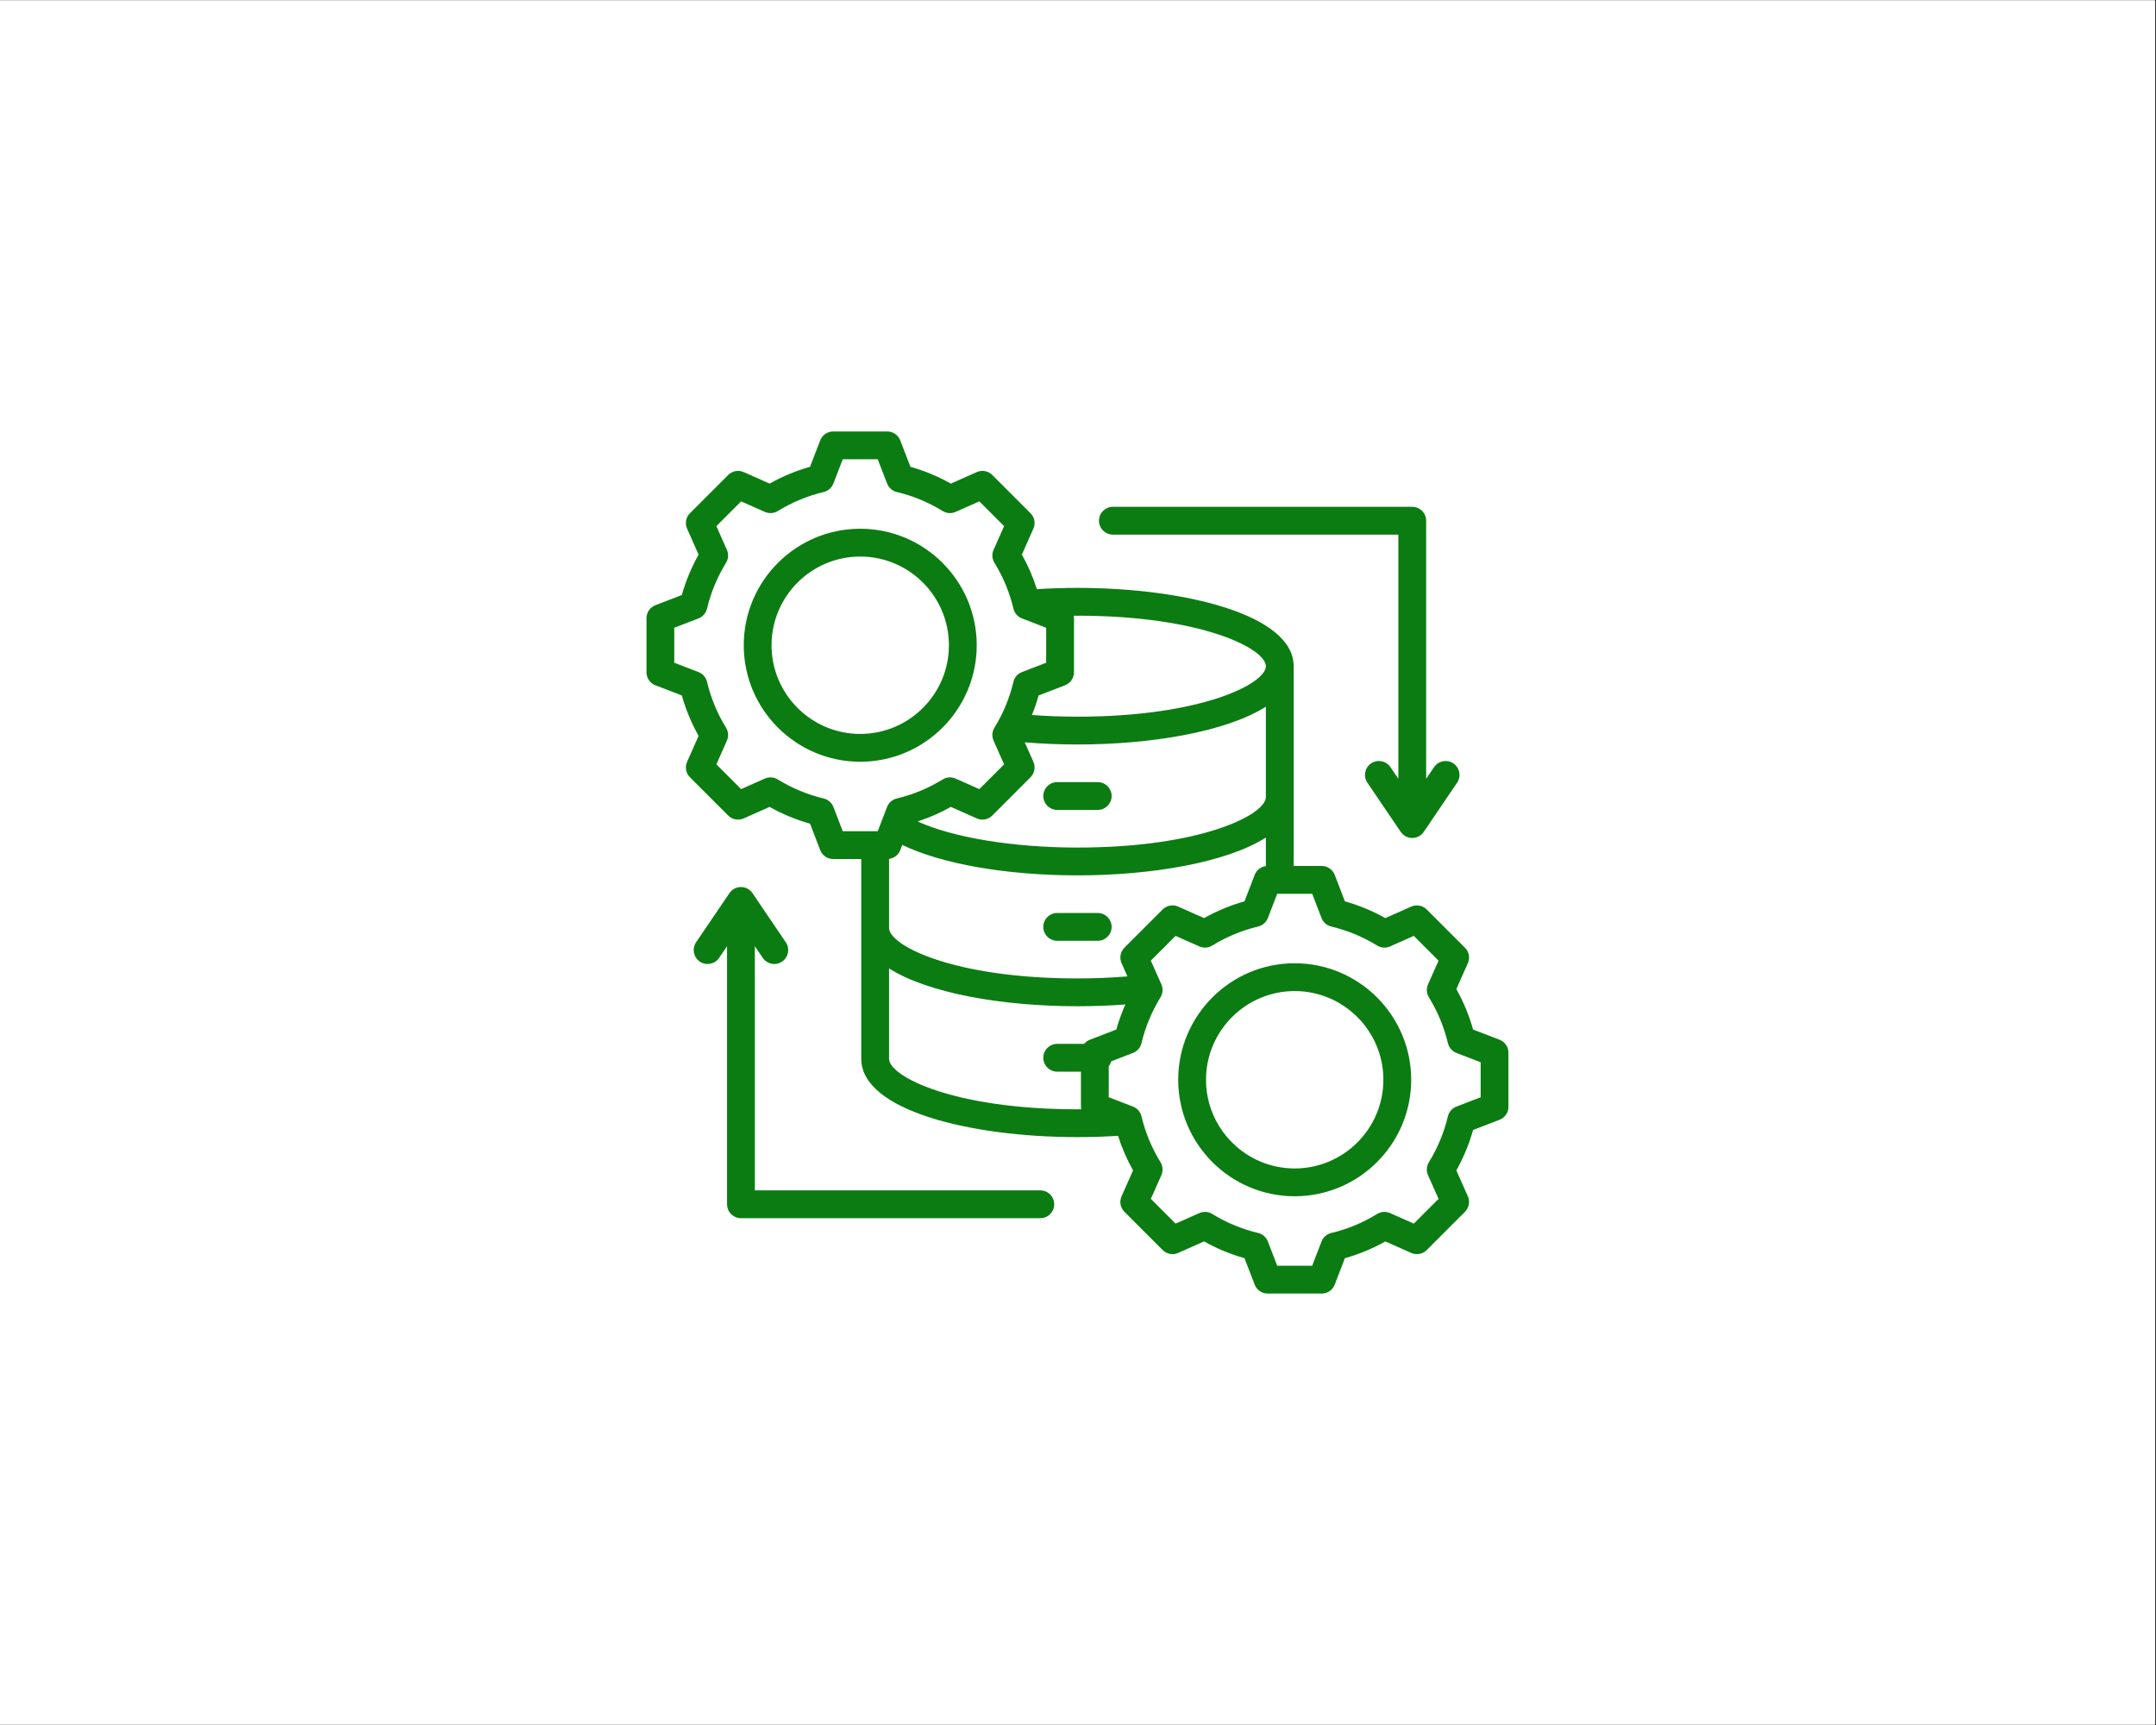 <svg xmlns="http://www.w3.org/2000/svg" xmlns:xlink="http://www.w3.org/1999/xlink" width="1350" zoomAndPan="magnify" viewBox="0 0 1012.5 810" height="1080" preserveAspectRatio="xMidYMid meet" version="1.0"><rect x="0" y="0" width="1012.5" height="810" fill="#333333" stroke="none"/><defs><clipPath id="784501edfb"><path d="M 0 0.199 L 1012 0.199 L 1012 809.801 L 0 809.801 Z M 0 0.199 " clip-rule="nonzero"/></clipPath><clipPath id="6e4cf5e609"><path d="M 303.602 202.602 L 708.398 202.602 L 708.398 607.398 L 303.602 607.398 Z M 303.602 202.602 " clip-rule="nonzero"/></clipPath></defs><g clip-path="url(#784501edfb)"><path fill="#ffffff" d="M 0 0.199 L 1012 0.199 L 1012 809.801 L 0 809.801 Z M 0 0.199 " fill-opacity="1" fill-rule="nonzero"/><path fill="#ffffff" d="M 0 0.199 L 1012 0.199 L 1012 809.801 L 0 809.801 Z M 0 0.199 " fill-opacity="1" fill-rule="nonzero"/></g><g clip-path="url(#6e4cf5e609)"><path fill="#0b7c12" d="M 489.957 373.785 C 489.957 370.18 492.879 367.258 496.484 367.258 L 515.516 367.258 C 519.121 367.258 522.043 370.18 522.043 373.785 C 522.043 377.391 519.121 380.316 515.516 380.316 L 496.484 380.316 C 492.879 380.316 489.957 377.391 489.957 373.785 Z M 496.484 441.77 L 515.516 441.77 C 519.121 441.77 522.043 438.844 522.043 435.238 C 522.043 431.633 519.121 428.711 515.516 428.711 L 496.484 428.711 C 492.879 428.711 489.957 431.633 489.957 435.238 C 489.957 438.844 492.879 441.77 496.484 441.77 Z M 708.398 494.316 L 708.398 519.719 C 708.398 522.418 706.738 524.84 704.215 525.812 L 691.793 530.594 C 689.934 537.211 687.297 543.57 683.922 549.578 L 689.328 561.75 C 690.426 564.219 689.891 567.105 687.98 569.016 L 670.02 586.98 C 668.109 588.891 665.219 589.426 662.75 588.332 L 650.582 582.926 C 644.578 586.301 638.215 588.938 631.59 590.797 L 626.812 603.215 C 625.844 605.738 623.418 607.402 620.719 607.402 L 595.316 607.402 C 592.613 607.402 590.191 605.738 589.223 603.219 L 584.441 590.793 C 577.824 588.934 571.461 586.297 565.457 582.922 L 553.281 588.332 C 550.812 589.426 547.926 588.891 546.016 586.98 L 528.051 569.016 C 526.141 567.105 525.605 564.219 526.703 561.75 L 532.105 549.582 C 529.203 544.414 526.848 538.98 525.062 533.348 C 518.809 533.742 512.422 533.949 506 533.949 C 455.543 533.949 404.465 521.32 404.465 497.18 L 404.465 403.367 L 391.281 403.367 C 388.582 403.367 386.16 401.703 385.188 399.184 L 380.41 386.762 C 373.789 384.902 367.43 382.266 361.426 378.891 L 349.25 384.297 C 346.781 385.395 343.895 384.855 341.984 382.949 L 324.02 364.984 C 322.109 363.074 321.574 360.188 322.672 357.719 L 328.074 345.547 C 324.699 339.543 322.062 333.18 320.203 326.559 L 307.785 321.777 C 305.262 320.809 303.602 318.387 303.602 315.684 L 303.602 290.281 C 303.602 287.582 305.262 285.16 307.785 284.188 L 320.203 279.41 C 322.062 272.789 324.703 266.43 328.078 260.422 L 322.672 248.25 C 321.574 245.781 322.109 242.895 324.02 240.984 L 341.984 223.02 C 343.891 221.113 346.781 220.574 349.25 221.672 L 361.426 227.078 C 367.43 223.703 373.789 221.066 380.406 219.207 L 385.188 206.785 C 386.16 204.262 388.582 202.602 391.281 202.602 L 416.684 202.602 C 419.387 202.602 421.809 204.262 422.777 206.785 L 427.559 219.207 C 434.176 221.066 440.539 223.703 446.543 227.078 L 458.719 221.672 C 461.188 220.574 464.074 221.109 465.984 223.02 L 483.949 240.984 C 485.859 242.895 486.395 245.781 485.297 248.25 L 479.895 260.418 C 482.797 265.586 485.152 271.02 486.938 276.652 C 493.191 276.258 499.578 276.051 506 276.051 C 556.457 276.051 607.535 288.68 607.535 312.82 L 607.535 406.633 L 620.719 406.633 C 623.418 406.633 625.84 408.297 626.812 410.816 L 631.59 423.238 C 638.207 425.098 644.57 427.734 650.574 431.109 L 662.75 425.703 C 665.219 424.609 668.105 425.145 670.016 427.051 L 687.98 445.016 C 689.891 446.926 690.426 449.816 689.328 452.281 L 683.926 464.453 C 687.301 470.457 689.938 476.82 691.797 483.441 L 704.215 488.223 C 706.738 489.191 708.398 491.613 708.398 494.316 Z M 483.949 364.984 L 465.984 382.949 C 464.074 384.855 461.188 385.395 458.719 384.297 L 446.547 378.895 C 441.578 381.688 436.359 383.965 430.957 385.727 C 447.574 393.285 475.707 397.984 506 397.984 C 564.09 397.984 594.477 382.547 594.477 374.273 L 594.477 331.832 C 576.09 343.543 540.898 349.586 506 349.586 C 497.59 349.586 489.289 349.242 481.234 348.566 L 485.297 357.715 C 486.395 360.184 485.855 363.074 483.949 364.984 Z M 506 289.109 C 505.418 289.109 504.836 289.125 504.254 289.125 C 504.324 289.504 504.367 289.887 504.367 290.281 L 504.367 315.684 C 504.367 318.387 502.703 320.809 500.184 321.777 L 487.762 326.559 C 486.883 329.68 485.828 332.738 484.613 335.734 C 491.586 336.258 498.746 336.527 506 336.527 C 564.09 336.527 594.477 321.094 594.477 312.816 C 594.477 304.543 564.09 289.109 506 289.109 Z M 395.766 390.309 L 412.203 390.309 L 416.578 378.945 C 417.352 376.934 419.066 375.438 421.16 374.938 C 428.777 373.125 436.027 370.121 442.707 366.004 C 444.543 364.875 446.816 364.723 448.781 365.598 L 459.922 370.543 L 471.543 358.922 L 466.594 347.777 C 465.723 345.809 465.871 343.539 467 341.707 C 471.117 335.02 474.121 327.773 475.934 320.164 C 476.43 318.07 477.93 316.355 479.938 315.582 L 491.309 311.203 L 491.309 294.766 L 479.945 290.391 C 477.934 289.617 476.438 287.902 475.938 285.809 C 474.125 278.191 471.121 270.941 467.004 264.262 C 465.875 262.426 465.723 260.152 466.598 258.188 L 471.543 247.047 L 459.922 235.426 L 448.777 240.371 C 446.809 241.246 444.535 241.094 442.703 239.965 C 436.02 235.852 428.773 232.844 421.16 231.035 C 419.066 230.535 417.352 229.035 416.582 227.027 L 412.203 215.656 L 395.766 215.656 L 391.387 227.027 C 390.613 229.035 388.898 230.535 386.809 231.035 C 379.199 232.844 371.949 235.852 365.266 239.965 C 363.43 241.094 361.156 241.246 359.191 240.375 L 348.047 235.426 L 336.426 247.047 L 341.371 258.188 C 342.246 260.156 342.094 262.43 340.965 264.262 C 336.848 270.945 333.844 278.195 332.031 285.809 C 331.535 287.902 330.035 289.617 328.027 290.387 L 316.656 294.766 L 316.656 311.203 L 328.023 315.578 C 330.031 316.352 331.531 318.062 332.031 320.16 C 333.844 327.777 336.848 335.027 340.961 341.707 C 342.094 343.543 342.242 345.812 341.371 347.781 L 336.422 358.922 L 348.047 370.543 L 359.191 365.594 C 361.156 364.723 363.43 364.875 365.262 366.004 C 371.945 370.117 379.195 373.125 386.805 374.934 C 388.898 375.434 390.613 376.934 391.387 378.941 Z M 417.523 435.727 C 417.523 444 447.91 459.438 506 459.438 C 513.984 459.438 521.836 459.113 529.453 458.48 L 526.703 452.281 C 525.605 449.816 526.141 446.926 528.051 445.016 L 546.016 427.051 C 547.926 425.141 550.812 424.605 553.281 425.703 L 565.457 431.109 C 571.461 427.734 577.824 425.098 584.441 423.238 L 589.223 410.816 C 590.09 408.559 592.125 407 594.477 406.695 L 594.477 393.285 C 576.09 404.996 540.898 411.039 506 411.039 C 472.59 411.039 442.156 405.656 423.719 396.738 L 422.777 399.184 C 421.91 401.438 419.875 402.996 417.52 403.301 L 417.52 435.727 Z M 506 520.891 C 506.582 520.891 507.164 520.875 507.746 520.875 C 507.68 520.496 507.633 520.113 507.633 519.719 L 507.633 503.223 L 496.484 503.223 C 492.879 503.223 489.957 500.297 489.957 496.691 C 489.957 493.086 492.879 490.164 496.484 490.164 L 509.145 490.164 C 509.844 489.32 510.746 488.633 511.816 488.223 L 524.238 483.441 C 525.371 479.41 526.797 475.473 528.496 471.656 C 521.16 472.211 513.633 472.496 506 472.496 C 471.102 472.496 435.91 466.453 417.523 454.738 L 417.523 497.18 C 417.523 505.453 447.91 520.891 506 520.891 Z M 695.344 498.797 L 683.977 494.422 C 681.965 493.648 680.469 491.934 679.969 489.84 C 678.156 482.227 675.152 474.977 671.039 468.293 C 669.91 466.461 669.758 464.188 670.629 462.219 L 675.578 451.082 L 663.953 439.457 L 652.809 444.406 C 650.844 445.281 648.57 445.129 646.738 444 C 640.051 439.883 632.805 436.879 625.195 435.066 C 623.102 434.57 621.387 433.07 620.613 431.062 L 616.234 419.691 L 599.797 419.691 L 595.422 431.062 C 594.648 433.07 592.934 434.57 590.84 435.066 C 583.23 436.879 575.98 439.883 569.297 443.996 C 567.461 445.129 565.191 445.277 563.223 444.406 L 552.082 439.457 L 540.457 451.078 L 545.406 462.223 C 546.277 464.188 546.125 466.461 544.996 468.293 C 540.883 474.977 537.875 482.227 536.066 489.84 C 535.566 491.934 534.07 493.648 532.059 494.422 L 521.82 498.363 C 521.598 499.207 521.211 499.984 520.691 500.66 L 520.691 515.234 L 532.055 519.609 C 534.066 520.383 535.566 522.098 536.062 524.191 C 537.875 531.809 540.883 539.059 544.996 545.738 C 546.125 547.574 546.277 549.844 545.406 551.812 L 540.457 562.953 L 552.082 574.574 L 563.227 569.625 C 565.191 568.754 567.465 568.902 569.297 570.031 C 575.98 574.148 583.23 577.152 590.84 578.965 C 592.934 579.461 594.648 580.961 595.422 582.969 L 599.797 594.344 L 616.234 594.344 L 620.609 582.977 C 621.383 580.969 623.098 579.469 625.191 578.969 C 632.809 577.156 640.059 574.152 646.742 570.035 C 648.574 568.906 650.848 568.758 652.812 569.629 L 663.953 574.578 L 675.574 562.953 L 670.625 551.809 C 669.754 549.844 669.906 547.57 671.035 545.738 C 675.148 539.055 678.156 531.805 679.965 524.195 C 680.465 522.102 681.961 520.387 683.973 519.613 L 695.344 515.234 Z M 662.719 507.016 C 662.719 537.18 638.18 561.719 608.016 561.719 C 577.852 561.719 553.312 537.18 553.312 507.016 C 553.312 476.852 577.852 452.312 608.016 452.312 C 638.18 452.312 662.719 476.852 662.719 507.016 Z M 649.664 507.016 C 649.664 484.051 630.98 465.371 608.016 465.371 C 585.055 465.371 566.371 484.051 566.371 507.016 C 566.371 529.98 585.055 548.664 608.016 548.664 C 630.98 548.664 649.664 529.98 649.664 507.016 Z M 403.984 357.688 C 373.82 357.688 349.281 333.148 349.281 302.984 C 349.281 272.82 373.82 248.281 403.984 248.281 C 434.148 248.281 458.688 272.82 458.688 302.984 C 458.688 333.148 434.148 357.688 403.984 357.688 Z M 445.629 302.984 C 445.629 280.02 426.949 261.336 403.984 261.336 C 381.02 261.336 362.336 280.02 362.336 302.984 C 362.336 325.949 381.02 344.629 403.984 344.629 C 426.949 344.629 445.629 325.949 445.629 302.984 Z M 522.637 251.043 L 656.688 251.043 L 656.688 365.699 L 652.961 360.207 C 650.938 357.223 646.875 356.445 643.895 358.469 C 640.91 360.496 640.133 364.555 642.156 367.539 L 657.816 390.617 C 659.031 392.406 661.055 393.48 663.219 393.48 C 665.383 393.48 667.406 392.41 668.621 390.617 L 684.281 367.539 C 686.305 364.555 685.527 360.496 682.543 358.469 C 679.562 356.445 675.5 357.223 673.477 360.207 L 669.75 365.699 L 669.75 244.512 C 669.75 240.906 666.824 237.984 663.219 237.984 L 522.637 237.984 C 519.031 237.984 516.105 240.906 516.105 244.512 C 516.105 248.117 519.031 251.043 522.637 251.043 Z M 488.547 558.957 L 354.496 558.957 L 354.496 444.301 L 358.223 449.793 C 359.484 451.652 361.539 452.656 363.629 452.656 C 364.895 452.656 366.168 452.293 367.289 451.531 C 370.273 449.508 371.051 445.445 369.027 442.461 L 353.367 419.383 C 352.152 417.594 350.129 416.52 347.965 416.52 C 345.801 416.52 343.777 417.594 342.562 419.383 L 326.902 442.461 C 324.879 445.445 325.656 449.508 328.641 451.531 C 331.621 453.555 335.684 452.777 337.711 449.793 L 341.438 444.301 L 341.438 565.484 C 341.438 569.09 344.359 572.016 347.965 572.016 L 488.547 572.016 C 492.152 572.016 495.074 569.09 495.074 565.484 C 495.074 561.879 492.152 558.957 488.547 558.957 Z M 488.547 558.957 " fill-opacity="1" fill-rule="nonzero"/></g></svg>